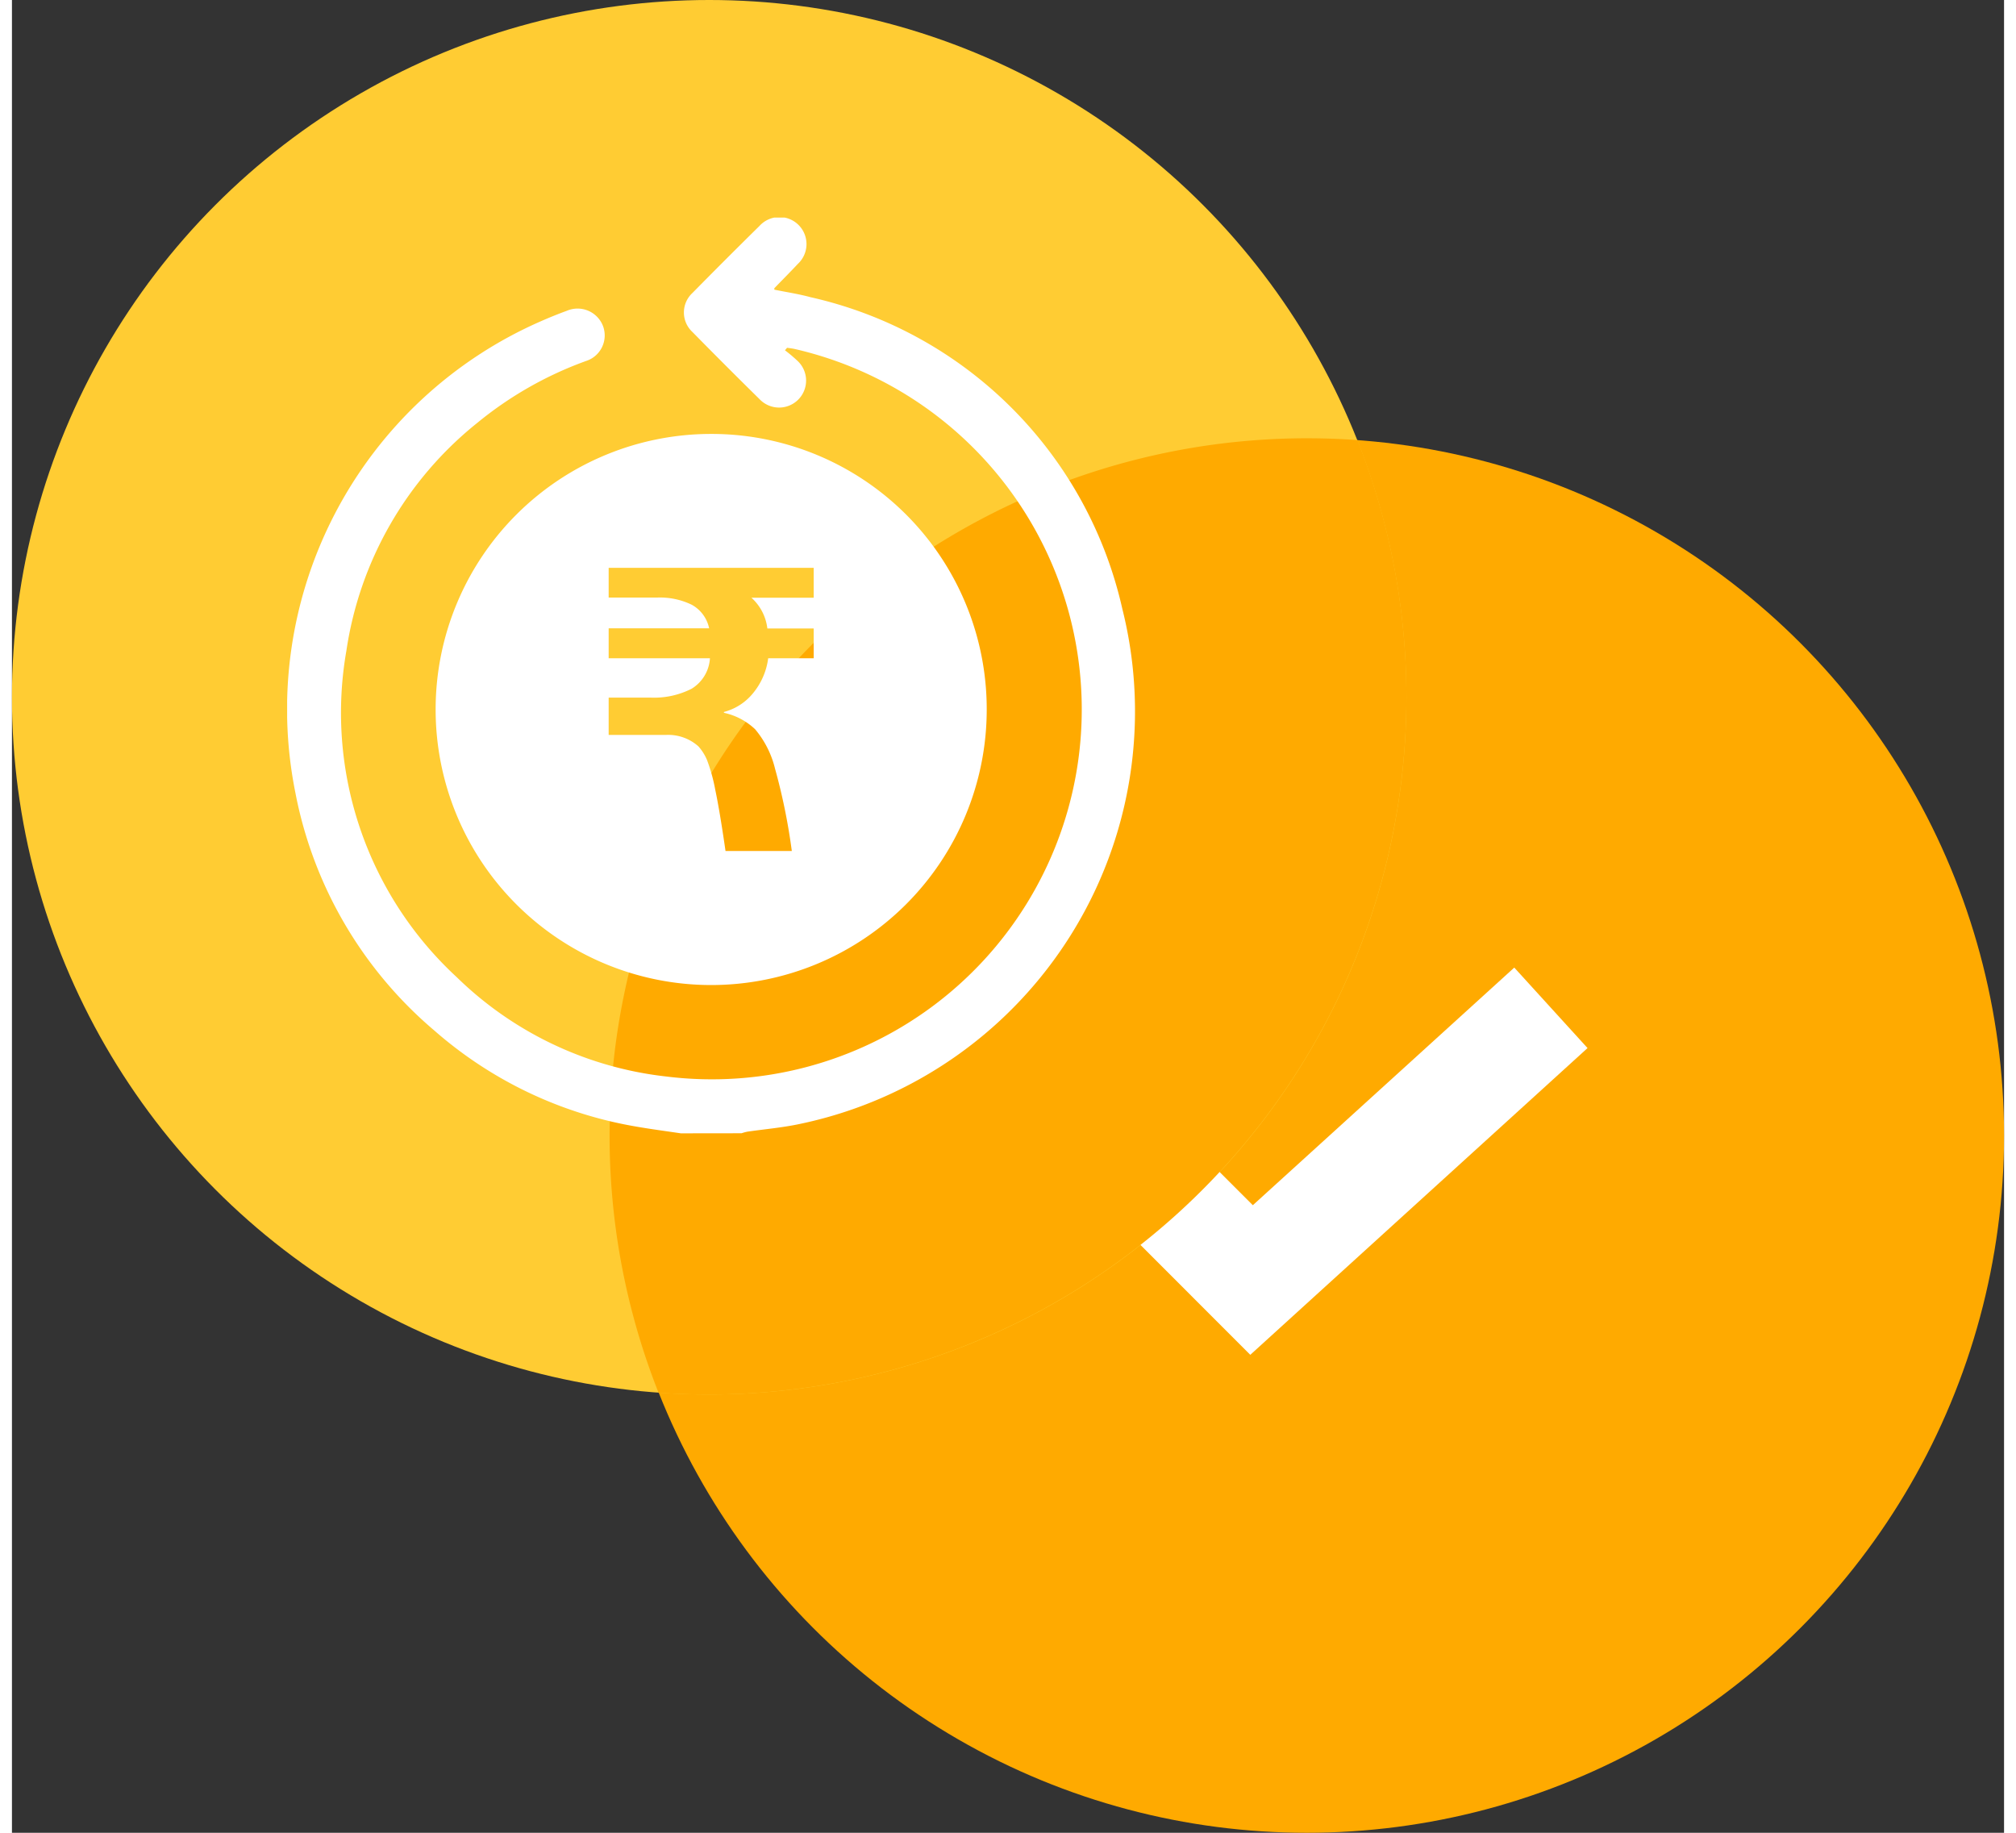 <svg xmlns="http://www.w3.org/2000/svg" xmlns:xlink="http://www.w3.org/1999/xlink" width="44" height="40" viewBox="0 0 50 46">
  <rect x="0" y="0" width="50" height="46" fill="#333333" stroke="none"/>
  <defs>
    <style>
      .cls-1 {
        fill: #fff;
      }

      .cls-2 {
        fill: #fa0;
        mix-blend-mode: multiply;
        isolation: isolate;
      }

      .cls-3 {
        fill: #fc3;
      }

      .cls-4 {
        clip-path: url(#clip-path);
      }
    </style>
    <clipPath id="clip-path">
      <rect id="Rectangle_2382" data-name="Rectangle 2382" class="cls-1" width="21.292" height="22.984"/>
    </clipPath>
  </defs>
  <g id="Group_4084" data-name="Group 4084" transform="translate(-140 -2222)">
    <g id="Group_1912" data-name="Group 1912" transform="translate(-492 -253)">
      <circle id="Ellipse_396" data-name="Ellipse 396" class="cls-2" cx="17.5" cy="17.5" r="17.5" transform="translate(647 2486)"/>
      <circle id="Ellipse_395" data-name="Ellipse 395" class="cls-3" cx="17.5" cy="17.5" r="17.5" transform="translate(632 2475)"/>
      <path id="Path_3101" data-name="Path 3101" class="cls-1" d="M66.492,25.2l-5.08-5.084,1.906-1.907,3.239,3.237,6.562-5.964,1.839,2.02-8.466,7.7" transform="translate(596.588 2483.803)"/>
      <path id="Intersection_2" data-name="Intersection 2" class="cls-2" d="M16.229,34.955A17.511,17.511,0,0,1,32.5,11q.642,0,1.271.046A17.51,17.51,0,0,1,17.5,35Q16.859,35,16.229,34.955Z" transform="translate(632 2475)"/>
    </g>
    <g id="Group_3957" data-name="Group 3957" transform="translate(146.907 2227.461)">
      <g id="Group_3958" data-name="Group 3958" class="cls-4">
        <path id="Path_8880" data-name="Path 8880" class="cls-1" d="M9.881,22.984c-.382-.057-.765-.107-1.145-.174A10.3,10.3,0,0,1,3.69,20.4,10.385,10.385,0,0,1,.207,14.436,10.627,10.627,0,0,1,6.373,2.6c.212-.093.426-.18.643-.259a.684.684,0,0,1,.91.376A.673.673,0,0,1,7.5,3.6,9.251,9.251,0,0,0,4.768,5.156a9.015,9.015,0,0,0-3.281,5.716,9.03,9.03,0,0,0,2.768,8.191A8.947,8.947,0,0,0,9.52,21.558,9.283,9.283,0,0,0,12.748,3.3c-.064-.015-.13-.022-.2-.032l-.053.063a3.733,3.733,0,0,1,.318.268.677.677,0,1,1-.958.956q-.848-.834-1.681-1.682a.667.667,0,0,1,0-.982q.834-.847,1.682-1.682a.678.678,0,1,1,.963.953c-.194.207-.394.407-.591.611,0,0,0,.013,0,.036.3.062.609.107.908.189a10.346,10.346,0,0,1,7.826,7.82,10.577,10.577,0,0,1-8.126,12.937c-.422.088-.855.125-1.283.187a1.227,1.227,0,0,0-.148.04Z" transform="translate(0 0)"/>
        <path id="Path_8881" data-name="Path 8881" class="cls-1" d="M69.09,90.57A6.916,6.916,0,1,0,76.006,97.5,6.909,6.909,0,0,0,69.09,90.57m2.573,4.111H70.1a1.228,1.228,0,0,1,.4.772h1.163V96.2H70.521a1.724,1.724,0,0,1-.391.89,1.392,1.392,0,0,1-.72.458v.021a1.643,1.643,0,0,1,.782.412,2.428,2.428,0,0,1,.5.988,15.159,15.159,0,0,1,.422,2.069H69.45q-.144-1-.257-1.534a4.347,4.347,0,0,0-.206-.746,1.238,1.238,0,0,0-.216-.345,1.136,1.136,0,0,0-.823-.288H66.517v-.937h1.05a2.082,2.082,0,0,0,1.029-.221.962.962,0,0,0,.463-.767H66.517v-.751h2.522a.877.877,0,0,0-.437-.592,1.831,1.831,0,0,0-.87-.18H66.517V93.93h5.146Z" transform="translate(-58.447 -85.14)"/>
      </g>
    </g>
  </g>
</svg>
